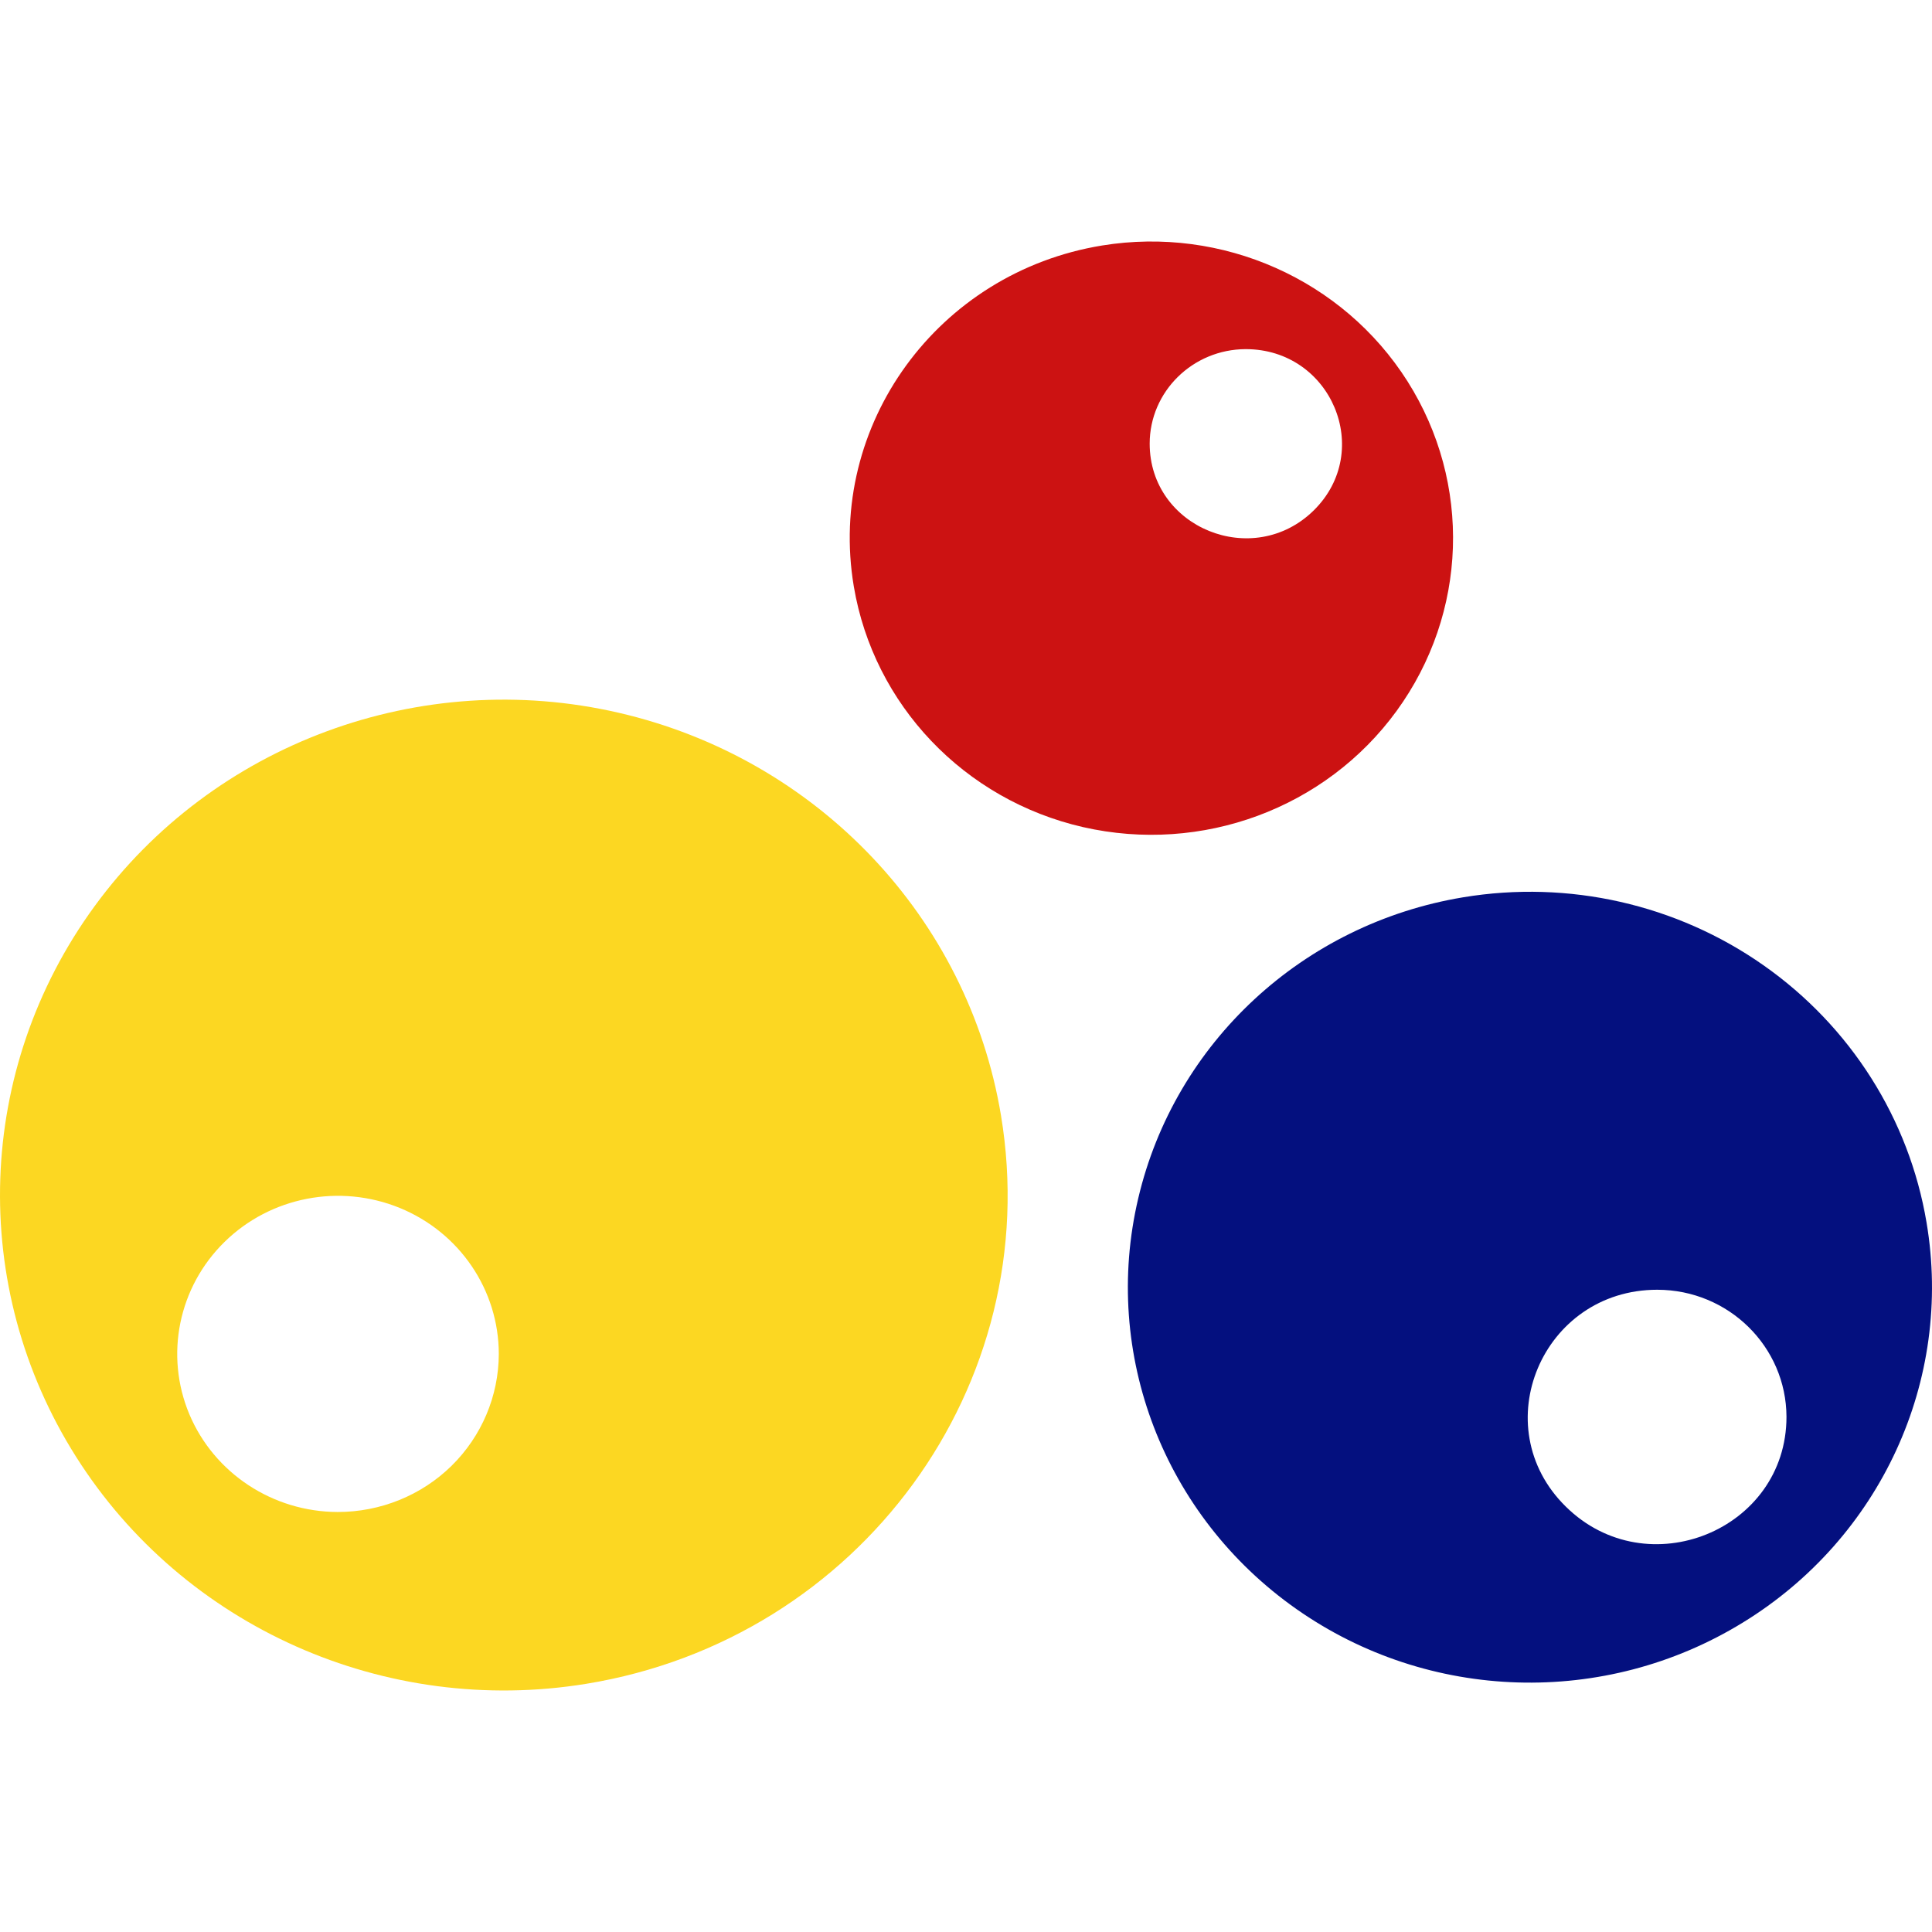 <?xml version="1.0" encoding="UTF-8"?>
<svg width="28px" height="28px" viewBox="0 0 28 28" version="1.1" xmlns="http://www.w3.org/2000/svg" xmlns:xlink="http://www.w3.org/1999/xlink">
    <title>VH</title>
    <g id="VH" stroke="none" stroke-width="1" fill="none" fill-rule="evenodd">
        <path d="M1.369,13.136 C3.091,10.775 6.092,9.666 8.967,10.33 C11.844,10.994 14.03,13.297 14.507,16.165 C15.156,20.07 12.466,23.755 8.496,24.403 C5.581,24.878 2.662,23.579 1.102,21.112 C-0.459,18.645 -0.354,15.496 1.369,13.136 Z M5.793,17.506 C4.922,17.151 3.921,17.345 3.254,17.999 C2.587,18.653 2.385,19.638 2.744,20.496 C3.104,21.351 3.953,21.911 4.895,21.913 C5.513,21.913 6.107,21.673 6.544,21.244 C6.981,20.814 7.227,20.232 7.229,19.624 C7.229,18.698 6.663,17.862 5.793,17.506 Z" id="Combined-Shape" fill="#FCD722"></path>
        <path d="M21.207,13.004 C22.735,12.751 24.301,13.106 25.56,13.991 C26.82,14.876 27.669,16.216 27.921,17.718 C28.307,20.003 27.256,22.292 25.256,23.517 C23.257,24.744 20.705,24.666 18.788,23.319 C16.87,21.972 15.965,19.624 16.496,17.368 C17.026,15.109 18.885,13.388 21.207,13.004 Z M24.018,18.692 C22.349,18.692 21.513,20.677 22.694,21.836 C23.873,22.997 25.891,22.175 25.891,20.534 L25.891,20.534 C25.888,19.517 25.052,18.693 24.018,18.692 Z" id="Combined-Shape" fill="#04107F"></path>
        <path d="M15.972,3.558 C17.715,3.274 19.464,4.051 20.399,5.527 C21.333,7.003 21.271,8.887 20.241,10.303 C19.212,11.717 17.418,12.38 15.696,11.987 C13.973,11.592 12.663,10.215 12.374,8.499 C11.981,6.159 13.591,3.947 15.972,3.558 Z M18.054,5.06 C17.286,5.062 16.663,5.674 16.662,6.429 C16.662,7.649 18.161,8.26 19.039,7.398 C19.916,6.535 19.295,5.06 18.054,5.06 Z" id="Combined-Shape" fill="#CC1212"></path>
    </g>
</svg>